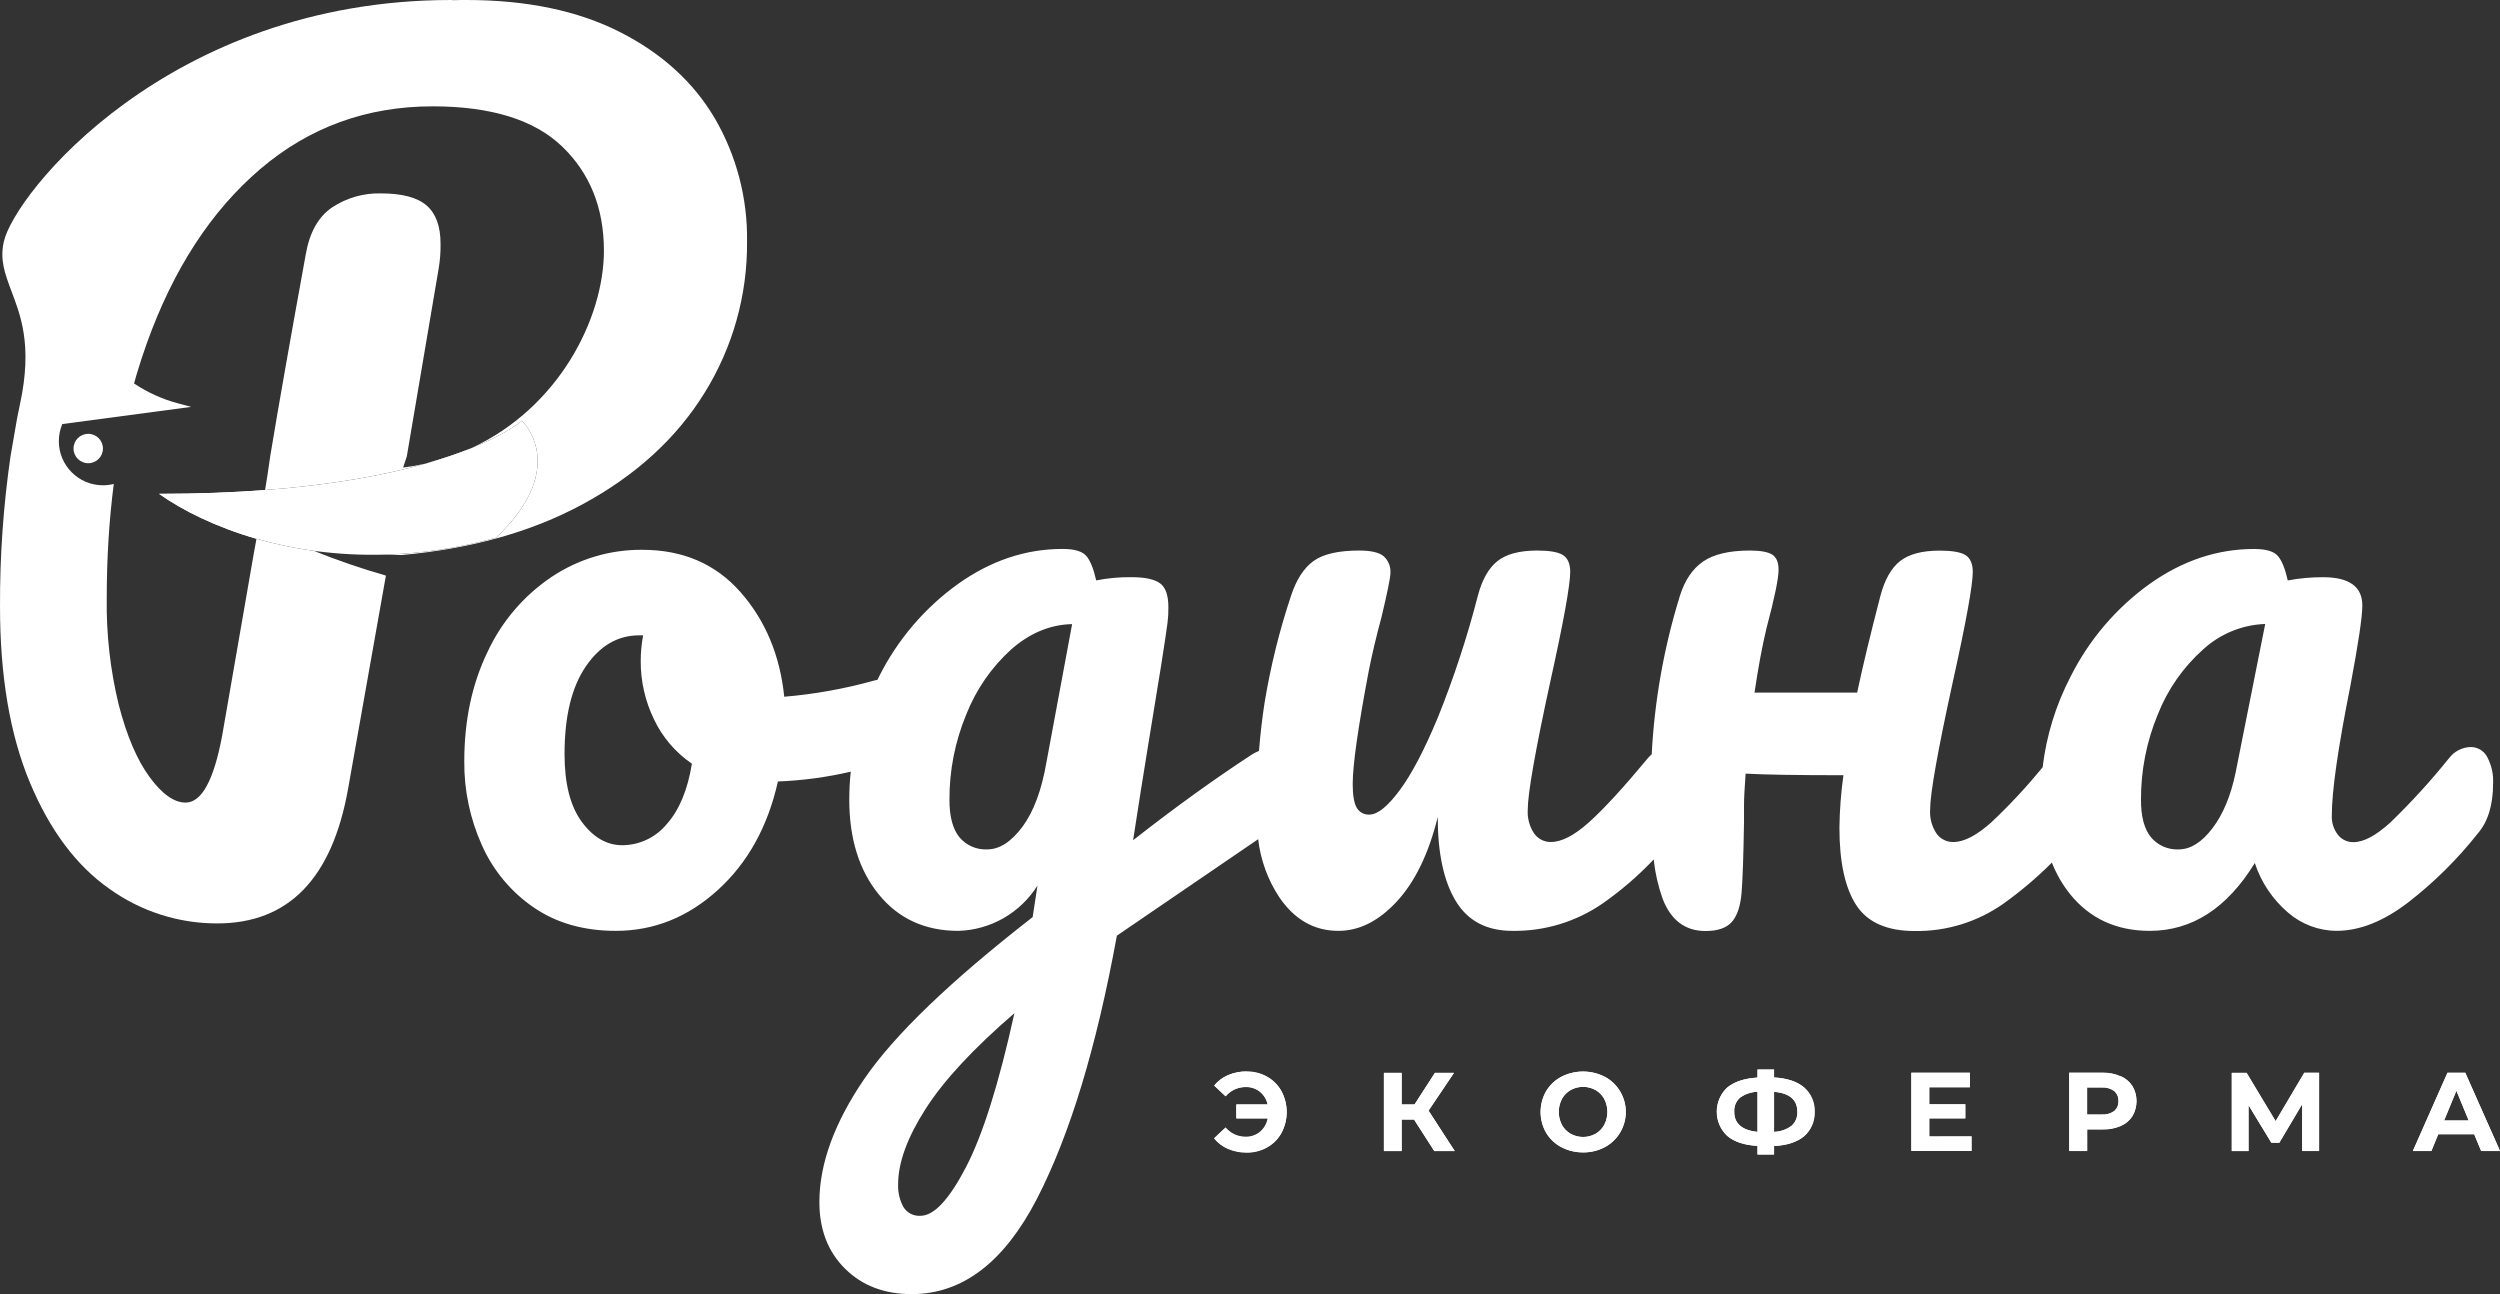 <svg width="170" height="88" viewBox="0 0 170 88" fill="none" xmlns="http://www.w3.org/2000/svg">
<rect x="0" y="0" width="170" height="88" fill="#333333" stroke="none"/>
<path d="M3.001 29L13.001 27.667L12.097 27.426C11.04 27.144 10.037 26.691 9.127 26.084L9.001 26L5.501 25.444L3.001 29Z" fill="white"/>
<path d="M84.765 72.864C84.333 72.862 83.905 72.948 83.507 73.117C83.142 73.273 82.82 73.515 82.569 73.824L83.346 74.553C83.514 74.353 83.723 74.193 83.959 74.084C84.195 73.975 84.452 73.92 84.712 73.922C85.062 73.913 85.404 74.029 85.677 74.249C85.947 74.472 86.133 74.779 86.206 75.123H84.07V76.064H86.213C86.148 76.422 85.964 76.747 85.69 76.984C85.414 77.214 85.065 77.335 84.707 77.325C84.447 77.328 84.19 77.273 83.954 77.164C83.718 77.055 83.509 76.895 83.341 76.695L82.564 77.424C82.815 77.733 83.137 77.975 83.502 78.131C83.9 78.3 84.328 78.386 84.76 78.384C85.251 78.392 85.735 78.27 86.165 78.032C86.574 77.802 86.912 77.463 87.141 77.052C87.374 76.617 87.496 76.13 87.496 75.635C87.496 75.141 87.374 74.654 87.141 74.219C86.912 73.808 86.574 73.469 86.165 73.239C85.735 73 85.251 72.879 84.76 72.887L84.765 72.864Z" fill="white"/>
<path d="M97.537 78.272H98.925L97.145 75.523L98.873 72.955H97.575L96.187 75.105H95.312V72.955H94.105V78.272H95.312V76.13H96.157L97.537 78.272Z" fill="white"/>
<path d="M107.654 78.364C108.169 78.372 108.678 78.249 109.133 78.007C109.564 77.775 109.924 77.43 110.175 77.009C110.426 76.588 110.559 76.105 110.559 75.614C110.559 75.122 110.426 74.64 110.175 74.219C109.924 73.797 109.564 73.453 109.133 73.221C108.674 72.987 108.167 72.865 107.653 72.865C107.139 72.865 106.632 72.987 106.173 73.221C105.745 73.447 105.388 73.787 105.139 74.204C104.895 74.632 104.766 75.118 104.766 75.613C104.766 76.107 104.895 76.593 105.139 77.022C105.388 77.438 105.745 77.778 106.173 78.004C106.629 78.246 107.139 78.369 107.654 78.361V78.364ZM107.654 77.315C107.359 77.32 107.067 77.246 106.809 77.1C106.56 76.959 106.354 76.75 106.216 76.498C106.073 76.224 105.998 75.92 105.998 75.611C105.998 75.302 106.073 74.998 106.216 74.725C106.354 74.473 106.56 74.264 106.809 74.123C107.068 73.98 107.359 73.905 107.654 73.905C107.95 73.905 108.24 73.98 108.499 74.123C108.748 74.264 108.952 74.473 109.09 74.725C109.233 74.998 109.308 75.302 109.308 75.611C109.308 75.92 109.233 76.224 109.09 76.498C108.952 76.75 108.748 76.958 108.499 77.1C108.241 77.246 107.95 77.32 107.654 77.315Z" fill="white"/>
<path d="M123.399 75.599C123.413 75.287 123.356 74.977 123.233 74.692C123.109 74.406 122.923 74.153 122.688 73.95C122.213 73.545 121.531 73.317 120.641 73.267V72.728H119.517V73.274C118.621 73.33 117.936 73.556 117.462 73.953C117.237 74.163 117.057 74.418 116.934 74.701C116.811 74.984 116.748 75.29 116.748 75.599C116.748 75.908 116.811 76.213 116.934 76.497C117.057 76.78 117.237 77.034 117.462 77.244C117.936 77.646 118.621 77.872 119.517 77.923V78.508H120.641V77.931C121.531 77.885 122.213 77.661 122.688 77.26C122.924 77.056 123.111 76.801 123.234 76.513C123.358 76.226 123.414 75.914 123.399 75.601V75.599ZM120.633 76.966V74.239C121.689 74.33 122.217 74.781 122.217 75.591C122.228 75.77 122.198 75.95 122.13 76.116C122.062 76.282 121.958 76.431 121.825 76.551C121.479 76.807 121.063 76.951 120.633 76.963V76.966ZM117.925 75.599C117.913 75.421 117.942 75.243 118.01 75.078C118.077 74.913 118.18 74.766 118.312 74.647C118.661 74.394 119.077 74.253 119.506 74.242V76.971C118.45 76.86 117.922 76.404 117.922 75.604L117.925 75.599Z" fill="white"/>
<path d="M131.185 77.285V76.055H133.637V75.097H131.185V73.933H133.951V72.945H129.971V78.262H134.06V77.275L131.185 77.285Z" fill="white"/>
<path d="M142.992 72.955H140.706V78.272H141.928V76.806H142.992C143.409 76.816 143.824 76.738 144.209 76.576C144.534 76.438 144.811 76.205 145.004 75.908C145.186 75.598 145.283 75.245 145.283 74.885C145.283 74.525 145.186 74.171 145.004 73.862C144.809 73.566 144.533 73.334 144.209 73.193C143.825 73.028 143.41 72.948 142.992 72.958V72.955ZM142.924 75.804H141.918V73.958H142.924C143.222 73.937 143.518 74.021 143.762 74.196C143.858 74.281 143.935 74.386 143.984 74.505C144.034 74.624 144.056 74.753 144.048 74.882C144.056 75.01 144.034 75.138 143.984 75.257C143.934 75.375 143.858 75.48 143.762 75.563C143.518 75.738 143.222 75.822 142.924 75.801V75.804Z" fill="white"/>
<path d="M157.704 78.272V72.955H156.698L154.751 76.247L152.775 72.955H151.769V78.272H152.9V75.15L154.455 77.71H154.998L156.552 75.09V78.272H157.704Z" fill="white"/>
<path d="M168.718 78.272H170.001L167.64 72.955H166.432L164.079 78.272H165.336L165.804 77.133H168.241L168.718 78.272ZM166.204 76.199L167.041 74.173L167.879 76.199H166.204Z" fill="white"/>
<path fill-rule="evenodd" clip-rule="evenodd" d="M35.485 28.611C35.485 28.611 34.531 29.476 32.026 30.484C31.18 30.825 30.157 31.181 28.935 31.527C26.302 32.27 22.743 32.961 18.027 33.321C15.872 33.486 13.475 33.581 10.815 33.581C12.391 34.694 14.649 35.834 17.441 36.636C18.709 37 20.087 37.294 21.561 37.485C23.001 37.671 24.533 37.758 26.144 37.714C28.518 37.649 31.064 37.3 33.739 36.564C38.822 31.703 35.485 28.611 35.485 28.611Z" fill="white"/>
<path d="M32.026 30.484C34.531 29.476 35.485 28.611 35.485 28.611C35.485 28.611 38.822 31.703 33.739 36.564C31.064 37.3 28.518 37.649 26.144 37.714C26.611 37.728 27.002 37.737 27.326 37.741C32.024 37.319 36.1 36.18 39.556 34.323C43.216 32.352 46.005 29.808 47.922 26.694C49.83 23.62 50.828 20.062 50.799 16.437C50.844 13.494 50.088 10.595 48.611 8.054C47.153 5.578 44.995 3.616 42.138 2.17C39.282 0.723 35.805 5.28287e-05 31.71 5.28287e-05C31.436 5.28287e-05 31.151 5.28283e-05 30.872 0.013C30.809 0.004 30.745 -0.001 30.681 5.28287e-05C11.44 5.28287e-05 0.944 13.229 0.255 16.455C-0.01 17.672 0.328 18.584 0.74 19.695C1.345 21.326 2.249 23.375 1.361 27.474C1.303 27.74 1.251 28.006 1.197 28.273L1.155 28.487L0.717 31.016C0.227 34.397 -0.013 37.811 0.001 41.228C-0.001 45.959 0.674 49.947 2.025 53.191C3.376 56.435 5.174 58.846 7.419 60.425C9.564 61.971 12.137 62.799 14.775 62.792C19.613 62.792 22.578 59.746 23.667 53.654L26.242 39.141C24.593 38.67 22.969 38.113 21.376 37.473C21.438 37.477 21.5 37.481 21.561 37.485C20.087 37.294 18.709 37 17.441 36.636C17.428 36.705 17.416 36.775 17.403 36.845L17.262 37.612L15.104 50.039C14.538 53.063 13.71 54.576 12.62 54.576C11.835 54.576 11.018 53.995 10.168 52.834C9.318 51.673 8.62 50.04 8.076 47.935C7.5 45.568 7.225 43.137 7.258 40.701C7.258 37.978 7.418 35.381 7.736 32.909C7.501 32.968 7.255 33 7.001 33C5.344 33 4.001 31.657 4.001 30C4.001 28.343 5.344 27 7.001 27C7.643 27 8.238 27.202 8.726 27.545C9.078 26.105 9.493 24.715 9.972 23.375C11.781 18.311 14.352 14.354 17.687 11.505C21.022 8.656 24.934 7.231 29.424 7.231C33.395 7.233 36.329 8.143 38.225 9.961C40.115 11.78 41.062 14.137 41.067 17.03C41.067 21.69 37.964 27.751 32.026 30.484Z" fill="white"/>
<path d="M20.793 17.286C19.747 23.028 18.94 27.609 18.374 31.029C18.262 31.841 18.149 32.586 18.027 33.321C22.743 32.961 26.302 32.27 28.935 31.527C28.442 31.637 27.934 31.727 27.412 31.794L27.663 31.034L29.826 18.281C29.923 17.716 29.967 17.144 29.957 16.572C29.957 15.388 29.641 14.522 29.009 13.974C28.377 13.425 27.341 13.151 25.903 13.151C24.729 13.121 23.574 13.451 22.591 14.098C21.654 14.733 21.054 15.795 20.793 17.286Z" fill="white"/>
<path fill-rule="evenodd" clip-rule="evenodd" d="M158.89 63.296C160.449 63.296 162.067 62.655 163.744 61.374C165.511 60.007 167.106 58.428 168.494 56.672C169.185 55.867 169.53 54.733 169.53 53.27C169.563 52.639 169.421 52.011 169.12 51.457C169.011 51.255 168.849 51.088 168.653 50.972C168.456 50.856 168.232 50.796 168.004 50.798C167.718 50.806 167.437 50.878 167.183 51.01C166.928 51.141 166.706 51.329 166.533 51.558C165.298 53.096 163.969 54.554 162.552 55.923C161.566 56.819 160.728 57.267 160.037 57.267C159.833 57.272 159.63 57.228 159.446 57.14C159.261 57.053 159.099 56.923 158.973 56.761C158.685 56.385 158.54 55.918 158.563 55.444C158.563 53.799 158.982 50.871 159.821 46.661C160.366 43.77 160.638 41.94 160.638 41.172C160.638 39.891 159.748 39.25 157.967 39.25C157.162 39.248 156.359 39.322 155.568 39.47C155.387 38.665 155.16 38.107 154.887 37.797C154.613 37.486 154.077 37.331 153.277 37.331C150.767 37.331 148.395 38.127 146.16 39.718C143.888 41.353 142.044 43.519 140.789 46.031C139.794 47.948 139.153 50.031 138.898 52.178C137.818 53.497 136.656 54.744 135.417 55.913C134.416 56.809 133.553 57.257 132.827 57.257C132.604 57.262 132.383 57.212 132.184 57.111C131.984 57.011 131.812 56.863 131.683 56.68C131.365 56.203 131.212 55.633 131.248 55.06C131.248 53.969 131.761 51.078 132.787 46.388C133.695 42.289 134.15 39.783 134.15 38.868C134.14 38.319 133.972 37.944 133.647 37.744C133.321 37.543 132.74 37.442 131.901 37.442C130.703 37.442 129.803 37.68 129.203 38.156C128.603 38.632 128.158 39.419 127.868 40.516C127.175 43.185 126.648 45.379 126.286 47.099H119.307C119.561 45.379 119.833 43.915 120.125 42.706C120.67 40.657 120.942 39.34 120.942 38.754C120.944 38.241 120.799 37.893 120.507 37.711C120.215 37.528 119.706 37.437 118.98 37.437C117.591 37.439 116.536 37.686 115.817 38.179C115.098 38.672 114.57 39.449 114.235 40.511C113.151 44.01 112.506 47.632 112.316 51.292C112.227 51.371 112.143 51.456 112.065 51.545C110.393 53.559 109.057 55.014 108.056 55.91C107.055 56.807 106.192 57.255 105.466 57.255C105.243 57.26 105.022 57.209 104.823 57.109C104.623 57.008 104.451 56.86 104.322 56.678C104.004 56.2 103.851 55.631 103.887 55.057C103.887 53.96 104.395 51.068 105.413 46.383C106.322 42.284 106.776 39.778 106.776 38.863C106.766 38.314 106.598 37.939 106.273 37.739C105.948 37.538 105.366 37.437 104.528 37.437C103.329 37.437 102.43 37.675 101.83 38.151C101.229 38.627 100.784 39.414 100.494 40.511C99.772 43.313 98.869 46.066 97.791 48.75C96.864 50.983 95.991 52.648 95.173 53.745C94.355 54.843 93.673 55.391 93.128 55.391C92.954 55.403 92.78 55.366 92.626 55.284C92.472 55.201 92.344 55.077 92.256 54.925C92.075 54.613 91.984 54.073 91.984 53.305C91.984 52.024 92.348 49.461 93.076 45.618C93.293 44.516 93.584 43.289 93.948 41.939C94.349 40.256 94.549 39.268 94.549 38.974C94.565 38.759 94.531 38.544 94.451 38.344C94.371 38.144 94.246 37.966 94.087 37.822C93.778 37.566 93.224 37.437 92.424 37.437C91.008 37.437 89.972 37.675 89.316 38.151C88.66 38.627 88.152 39.414 87.79 40.511C87.001 42.878 86.401 45.305 85.994 47.768C85.83 48.821 85.702 49.918 85.612 51.059C85.442 51.131 85.278 51.216 85.121 51.312C82.539 53 79.849 54.941 77.051 57.136L77.569 53.814C77.732 52.771 77.886 51.81 78.032 50.932C78.795 46.328 79.249 43.458 79.395 42.324C79.436 41.978 79.455 41.629 79.45 41.281C79.45 40.476 79.259 39.935 78.877 39.66C78.495 39.385 77.849 39.248 76.941 39.248C76.136 39.238 75.332 39.312 74.541 39.468C74.361 38.663 74.133 38.105 73.86 37.794C73.587 37.484 73.05 37.328 72.251 37.328C69.741 37.328 67.368 38.124 65.134 39.716C62.861 41.352 61.017 43.52 59.762 46.033C59.744 46.068 59.728 46.104 59.711 46.14L59.691 46.182C59.684 46.197 59.677 46.213 59.669 46.228L59.435 46.279C57.439 46.837 55.394 47.205 53.329 47.378C53.038 44.559 52.047 42.189 50.357 40.268C48.667 38.347 46.44 37.387 43.678 37.387C41.488 37.367 39.342 38.008 37.516 39.225C35.626 40.493 34.117 42.258 33.153 44.329C32.099 46.507 31.571 48.986 31.571 51.768C31.554 53.736 31.963 55.685 32.771 57.478C33.532 59.189 34.751 60.653 36.291 61.706C37.837 62.768 39.7 63.298 41.879 63.298C44.465 63.297 46.775 62.372 48.81 60.523C50.846 58.675 52.209 56.214 52.899 53.14C54.567 53.076 56.225 52.853 57.851 52.474C57.786 53.097 57.752 53.722 57.75 54.348C57.747 57.02 58.417 59.18 59.762 60.827C61.107 62.475 62.906 63.298 65.161 63.298C66.241 63.27 67.297 62.974 68.237 62.437C69.176 61.9 69.97 61.138 70.548 60.22L70.221 62.362C64.623 66.717 60.807 70.385 58.771 73.368C56.736 76.351 55.718 79.142 55.718 81.741C55.718 83.608 56.3 85.118 57.464 86.271C58.627 87.424 60.136 88 61.99 88C65.444 88.002 68.288 85.834 70.523 81.496C72.758 77.157 74.566 71.201 75.947 63.625L85.556 57.065C85.718 58.48 86.212 59.835 86.997 61.02C88.033 62.539 89.37 63.298 91.006 63.298C92.422 63.302 93.749 62.636 94.984 61.301C96.22 59.966 97.147 58.053 97.766 55.563C97.766 58.019 98.175 59.923 98.993 61.273C99.811 62.623 101.093 63.298 102.838 63.298C105.023 63.333 107.165 62.684 108.969 61.443C110.227 60.564 111.393 59.56 112.45 58.445C112.548 59.355 112.752 60.251 113.058 61.113C113.621 62.577 114.594 63.309 115.975 63.309C116.812 63.309 117.412 63.099 117.776 62.678C118.14 62.256 118.358 61.589 118.43 60.675C118.502 59.762 118.556 58.17 118.593 55.9V54.748C118.591 54.345 118.628 53.631 118.701 52.606C119.937 52.679 122.154 52.715 125.353 52.715C125.187 53.897 125.096 55.089 125.081 56.282C125.081 58.624 125.463 60.38 126.226 61.551C126.988 62.723 128.315 63.309 130.206 63.309C132.363 63.342 134.476 62.689 136.242 61.443C137.412 60.606 138.511 59.675 139.529 58.657C139.835 59.441 140.259 60.173 140.786 60.827C142.131 62.475 143.931 63.298 146.185 63.298C149.057 63.298 151.438 61.761 153.327 58.685C153.759 59.998 154.542 61.166 155.591 62.06C156.51 62.854 157.679 63.292 158.89 63.296ZM61.072 80.531C61.072 79.067 61.69 77.366 62.926 75.427C64.161 73.487 66.179 71.31 68.979 68.897C67.924 73.692 66.825 77.187 65.679 79.381C64.534 81.576 63.508 82.673 62.599 82.673C62.367 82.691 62.135 82.644 61.928 82.537C61.721 82.43 61.548 82.268 61.427 82.068C61.174 81.597 61.051 81.066 61.072 80.531ZM43.569 44.96C43.565 46.329 43.873 47.681 44.47 48.912C45.047 50.132 45.938 51.174 47.05 51.93C46.758 53.723 46.186 55.095 45.332 56.047C44.963 56.492 44.502 56.85 43.98 57.097C43.459 57.344 42.89 57.473 42.315 57.475C41.26 57.475 40.342 56.945 39.561 55.885C38.779 54.825 38.389 53.288 38.389 51.274C38.389 48.712 38.871 46.726 39.835 45.317C40.799 43.907 42.008 43.203 43.461 43.203H43.733C43.624 43.782 43.57 44.37 43.569 44.96ZM65.707 48.58C66.373 46.891 67.418 45.378 68.76 44.162C70.031 43.046 71.412 42.472 72.904 42.44L71.159 51.829C70.831 53.733 70.286 55.197 69.525 56.222C68.763 57.246 67.964 57.759 67.125 57.759C66.77 57.776 66.416 57.711 66.09 57.568C65.763 57.425 65.474 57.209 65.244 56.936C64.79 56.382 64.563 55.538 64.563 54.404C64.552 52.405 64.941 50.424 65.707 48.58ZM146.731 48.58C147.4 46.885 148.455 45.372 149.812 44.162C150.971 43.099 152.467 42.485 154.034 42.43L152.022 52.533C151.695 54.113 151.168 55.379 150.44 56.331C149.713 57.283 148.949 57.759 148.15 57.759C147.794 57.776 147.44 57.711 147.114 57.568C146.787 57.425 146.498 57.209 146.268 56.936C145.814 56.382 145.587 55.538 145.587 54.404C145.576 52.405 145.965 50.424 146.731 48.58ZM32.026 30.484C31.18 30.825 30.157 31.181 28.935 31.527C30.038 31.279 31.069 30.925 32.026 30.484ZM18.027 33.321C15.872 33.486 13.475 33.581 10.815 33.581C12.391 34.694 14.649 35.834 17.441 36.636C17.662 35.432 17.852 34.386 18.027 33.321ZM83.951 74.074C84.187 73.965 84.444 73.909 84.704 73.912C85.051 73.897 85.393 74.004 85.669 74.216C85.939 74.439 86.125 74.747 86.198 75.09H84.07V76.032H86.21C86.145 76.389 85.961 76.714 85.687 76.951C85.411 77.181 85.062 77.302 84.704 77.293C84.444 77.295 84.187 77.24 83.951 77.131C83.715 77.022 83.506 76.862 83.338 76.662L82.561 77.391C82.812 77.7 83.134 77.942 83.499 78.098C83.897 78.267 84.325 78.353 84.757 78.351C85.248 78.359 85.732 78.238 86.162 77.999C86.571 77.769 86.909 77.43 87.138 77.019C87.371 76.584 87.493 76.097 87.493 75.602C87.493 75.108 87.371 74.621 87.138 74.186C86.909 73.775 86.571 73.436 86.162 73.206C85.732 72.967 85.248 72.846 84.757 72.854C84.325 72.851 83.897 72.938 83.499 73.107C83.134 73.263 82.812 73.505 82.561 73.814L83.338 74.543C83.506 74.343 83.715 74.183 83.951 74.074ZM96.187 75.105H95.312V72.955H94.105V78.272H95.312V76.13H96.157L97.529 78.272H98.917L97.137 75.523L98.865 72.955L97.575 72.955L96.187 75.105ZM107.642 72.865C107.128 72.865 106.621 72.987 106.163 73.221H106.17C105.739 73.447 105.379 73.787 105.129 74.206C104.884 74.635 104.756 75.121 104.756 75.615C104.756 76.11 104.884 76.595 105.129 77.024C105.377 77.441 105.735 77.781 106.163 78.007C106.621 78.241 107.128 78.363 107.642 78.363C108.157 78.363 108.664 78.241 109.122 78.007C109.553 77.775 109.913 77.43 110.165 77.009C110.416 76.588 110.548 76.105 110.548 75.614C110.548 75.122 110.416 74.64 110.165 74.219C109.913 73.797 109.553 73.452 109.122 73.221C108.664 72.987 108.157 72.865 107.642 72.865ZM106.801 77.097C106.552 76.956 106.346 76.747 106.208 76.495C106.065 76.222 105.99 75.918 105.99 75.609C105.99 75.3 106.065 74.996 106.208 74.723C106.346 74.47 106.552 74.261 106.801 74.12C107.06 73.977 107.351 73.903 107.646 73.903C107.942 73.903 108.232 73.977 108.491 74.12C108.74 74.262 108.944 74.471 109.082 74.723C109.225 74.996 109.3 75.3 109.3 75.609C109.3 75.918 109.225 76.222 109.082 76.495C108.944 76.747 108.74 76.956 108.491 77.097C108.232 77.24 107.942 77.315 107.646 77.315C107.351 77.315 107.06 77.24 106.801 77.097ZM119.504 72.727V73.274H119.514C118.618 73.33 117.93 73.555 117.449 73.95C117.224 74.16 117.044 74.415 116.921 74.698C116.798 74.981 116.735 75.287 116.735 75.596C116.735 75.905 116.798 76.211 116.921 76.494C117.044 76.777 117.224 77.032 117.449 77.242C117.923 77.644 118.608 77.87 119.504 77.92V78.505H120.628V77.928C121.518 77.882 122.2 77.659 122.675 77.257C122.9 77.045 123.079 76.789 123.202 76.505C123.324 76.221 123.387 75.914 123.387 75.604C123.387 75.294 123.324 74.987 123.202 74.703C123.079 74.418 122.9 74.162 122.675 73.95C122.2 73.545 121.518 73.317 120.628 73.267V72.727H119.504ZM121.83 76.558C121.483 76.814 121.067 76.958 120.638 76.971V74.247C121.694 74.338 122.222 74.788 122.222 75.599C122.232 75.778 122.203 75.957 122.135 76.124C122.067 76.29 121.963 76.438 121.83 76.558ZM119.514 74.239V76.971C118.457 76.856 117.93 76.398 117.932 75.596C117.921 75.418 117.95 75.24 118.017 75.075C118.084 74.91 118.187 74.763 118.319 74.644C118.668 74.392 119.084 74.251 119.514 74.239ZM131.195 73.933H133.961V72.945L129.971 72.945V78.262L134.069 78.262V77.275H131.195V76.044H133.647V75.087H131.195V73.933ZM145.004 73.841C144.809 73.546 144.533 73.313 144.209 73.173V73.191C143.826 73.019 143.411 72.932 142.992 72.935H140.706V78.252H141.928V76.786H142.992C143.409 76.796 143.824 76.718 144.209 76.556C144.534 76.417 144.81 76.184 145.004 75.887C145.186 75.578 145.282 75.224 145.282 74.864C145.282 74.504 145.186 74.151 145.004 73.841ZM141.928 75.778V73.933L142.934 73.935C143.232 73.914 143.528 73.998 143.771 74.173C143.868 74.258 143.944 74.364 143.994 74.483C144.044 74.602 144.066 74.731 144.058 74.859C144.065 74.987 144.044 75.115 143.994 75.234C143.944 75.352 143.868 75.457 143.771 75.54C143.528 75.715 143.232 75.799 142.934 75.778H141.928ZM156.685 72.943L154.738 76.234L152.759 72.955H151.753V78.272L152.9 78.272V75.15L154.447 77.698H154.99L156.544 75.077V78.26H157.691V72.943H156.685ZM170.001 78.26L167.639 72.943H166.427L164.073 78.26H165.331L165.798 77.12H168.25L168.718 78.26H170.001ZM167.028 74.16L167.865 76.186H166.191L167.028 74.16Z" fill="white"/>
<path d="M7 30.5C7 31.052 6.552 31.5 6 31.5C5.448 31.5 5 31.052 5 30.5C5 29.948 5.448 29.5 6 29.5C6.552 29.5 7 29.948 7 30.5Z" fill="white"/>
</svg>
